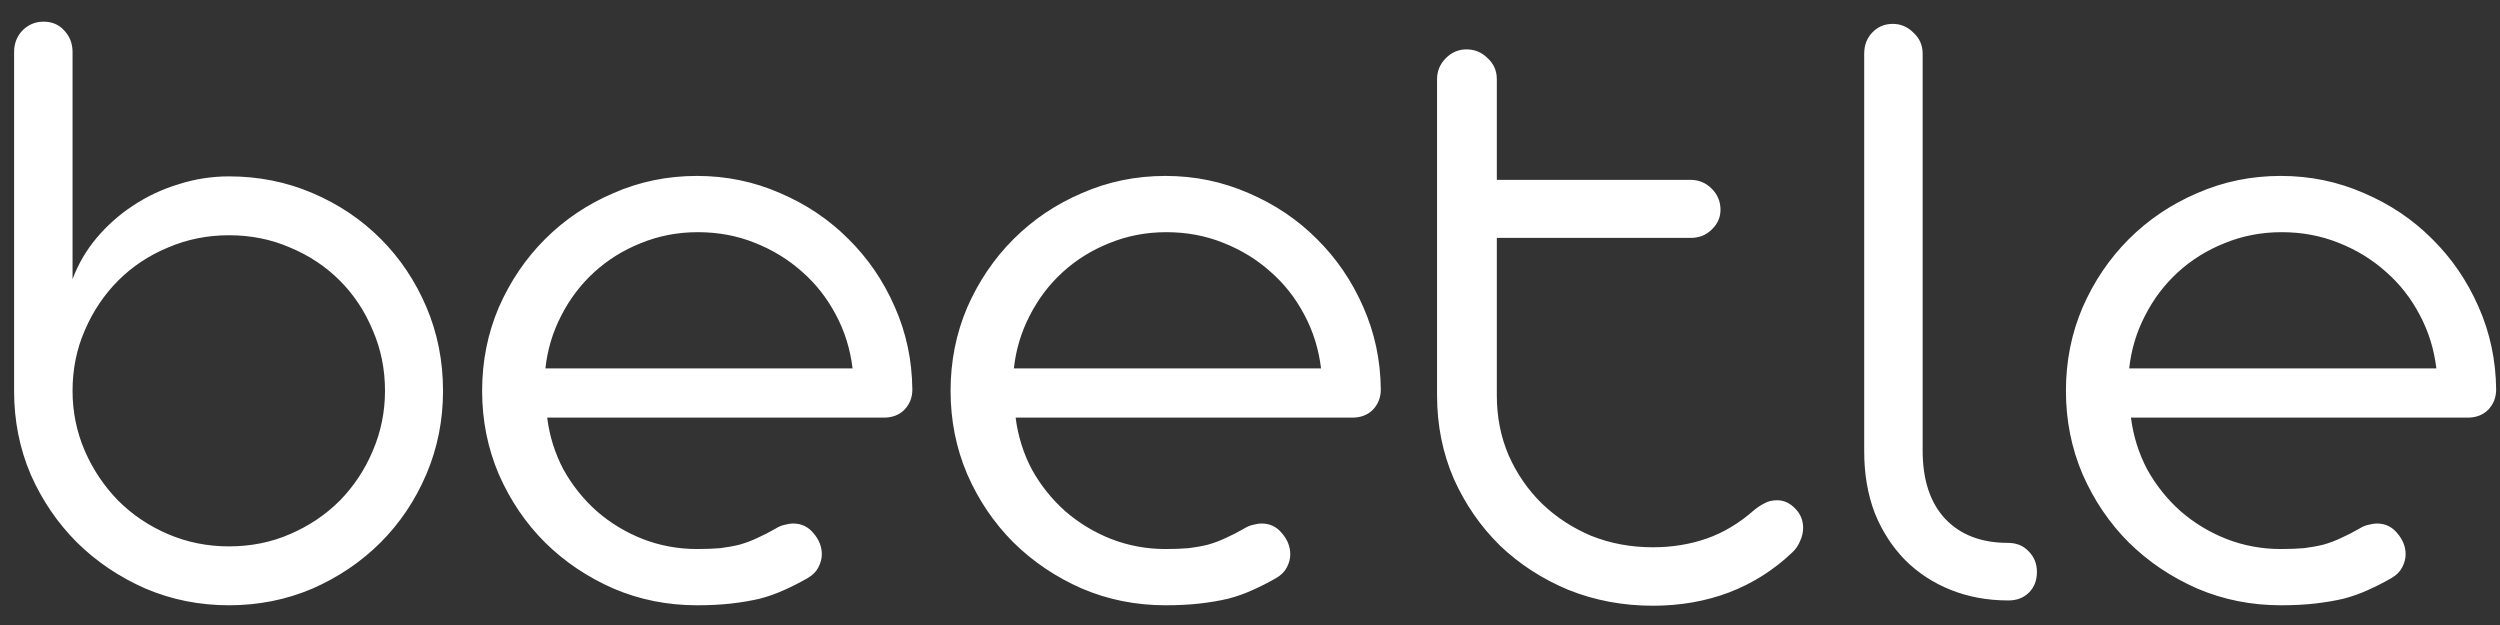 <svg width="100" height="25" viewBox="0 0 100 25" fill="none" xmlns="http://www.w3.org/2000/svg">
<rect x="0" y="0" width="100" height="25" fill="#333333" stroke="none"/>
<path d="M0.564 2.08C0.564 1.74 0.676 1.453 0.898 1.219C1.133 0.984 1.414 0.867 1.742 0.867C2.082 0.867 2.357 0.984 2.568 1.219C2.791 1.453 2.902 1.74 2.902 2.08V11.168C3.125 10.57 3.441 10.025 3.852 9.533C4.273 9.029 4.76 8.596 5.311 8.232C5.873 7.857 6.482 7.57 7.139 7.371C7.795 7.16 8.469 7.055 9.16 7.055C10.344 7.055 11.457 7.277 12.5 7.723C13.543 8.168 14.451 8.777 15.225 9.551C15.998 10.324 16.607 11.232 17.053 12.275C17.498 13.318 17.721 14.438 17.721 15.633C17.721 16.816 17.498 17.93 17.053 18.973C16.607 20.016 15.998 20.924 15.225 21.697C14.451 22.471 13.543 23.086 12.5 23.543C11.457 23.988 10.344 24.211 9.16 24.211C7.977 24.211 6.863 23.988 5.82 23.543C4.777 23.086 3.863 22.471 3.078 21.697C2.305 20.924 1.689 20.021 1.232 18.99C0.787 17.947 0.564 16.834 0.564 15.65V2.08ZM2.902 15.633C2.902 16.477 3.066 17.279 3.395 18.041C3.723 18.791 4.168 19.453 4.73 20.027C5.293 20.59 5.955 21.035 6.717 21.363C7.479 21.691 8.293 21.855 9.16 21.855C10.039 21.855 10.854 21.691 11.604 21.363C12.365 21.035 13.027 20.59 13.59 20.027C14.152 19.453 14.592 18.791 14.908 18.041C15.236 17.279 15.4 16.477 15.4 15.633C15.4 14.766 15.236 13.957 14.908 13.207C14.592 12.445 14.152 11.783 13.59 11.221C13.027 10.658 12.365 10.219 11.604 9.902C10.854 9.574 10.039 9.41 9.16 9.41C8.293 9.41 7.479 9.574 6.717 9.902C5.955 10.219 5.293 10.658 4.73 11.221C4.168 11.783 3.723 12.445 3.395 13.207C3.066 13.957 2.902 14.766 2.902 15.633ZM21.887 16.705C21.98 17.443 22.197 18.135 22.537 18.779C22.889 19.412 23.334 19.969 23.873 20.449C24.412 20.918 25.021 21.287 25.701 21.557C26.393 21.826 27.119 21.961 27.881 21.961C28.232 21.961 28.543 21.949 28.812 21.926C29.094 21.891 29.352 21.844 29.586 21.785C29.832 21.715 30.066 21.627 30.289 21.521C30.523 21.416 30.764 21.293 31.01 21.152C31.139 21.07 31.262 21.018 31.379 20.994C31.508 20.959 31.625 20.941 31.73 20.941C32.059 20.941 32.328 21.07 32.539 21.328C32.762 21.586 32.873 21.867 32.873 22.172C32.873 22.348 32.826 22.523 32.732 22.699C32.65 22.863 32.51 23.004 32.31 23.121C32.006 23.297 31.695 23.455 31.379 23.596C31.074 23.736 30.746 23.854 30.395 23.947C30.043 24.029 29.662 24.094 29.252 24.141C28.842 24.188 28.385 24.211 27.881 24.211C26.697 24.211 25.584 23.988 24.541 23.543C23.498 23.086 22.584 22.471 21.799 21.697C21.025 20.924 20.41 20.016 19.953 18.973C19.508 17.93 19.285 16.816 19.285 15.633C19.285 14.449 19.508 13.336 19.953 12.293C20.41 11.25 21.025 10.342 21.799 9.568C22.584 8.783 23.498 8.168 24.541 7.723C25.584 7.266 26.697 7.037 27.881 7.037C29.053 7.037 30.16 7.266 31.203 7.723C32.246 8.168 33.154 8.777 33.928 9.551C34.713 10.324 35.334 11.232 35.791 12.275C36.248 13.307 36.482 14.408 36.494 15.58C36.494 15.896 36.389 16.166 36.178 16.389C35.967 16.6 35.691 16.705 35.352 16.705H21.887ZM34.103 14.736C34.01 13.963 33.787 13.248 33.435 12.592C33.084 11.924 32.633 11.35 32.082 10.869C31.531 10.377 30.898 9.99 30.184 9.709C29.48 9.428 28.725 9.287 27.916 9.287C27.107 9.287 26.346 9.434 25.631 9.727C24.928 10.008 24.307 10.395 23.768 10.887C23.229 11.379 22.789 11.959 22.449 12.627C22.109 13.283 21.898 13.986 21.816 14.736H34.103ZM40.625 16.705C40.719 17.443 40.935 18.135 41.275 18.779C41.627 19.412 42.072 19.969 42.611 20.449C43.15 20.918 43.76 21.287 44.44 21.557C45.131 21.826 45.857 21.961 46.619 21.961C46.971 21.961 47.281 21.949 47.551 21.926C47.832 21.891 48.09 21.844 48.324 21.785C48.57 21.715 48.805 21.627 49.027 21.521C49.262 21.416 49.502 21.293 49.748 21.152C49.877 21.07 50 21.018 50.117 20.994C50.246 20.959 50.363 20.941 50.469 20.941C50.797 20.941 51.066 21.07 51.277 21.328C51.5 21.586 51.611 21.867 51.611 22.172C51.611 22.348 51.565 22.523 51.471 22.699C51.389 22.863 51.248 23.004 51.049 23.121C50.744 23.297 50.434 23.455 50.117 23.596C49.812 23.736 49.484 23.854 49.133 23.947C48.781 24.029 48.4 24.094 47.99 24.141C47.58 24.188 47.123 24.211 46.619 24.211C45.435 24.211 44.322 23.988 43.279 23.543C42.236 23.086 41.322 22.471 40.537 21.697C39.764 20.924 39.148 20.016 38.691 18.973C38.246 17.93 38.023 16.816 38.023 15.633C38.023 14.449 38.246 13.336 38.691 12.293C39.148 11.25 39.764 10.342 40.537 9.568C41.322 8.783 42.236 8.168 43.279 7.723C44.322 7.266 45.435 7.037 46.619 7.037C47.791 7.037 48.898 7.266 49.941 7.723C50.984 8.168 51.893 8.777 52.666 9.551C53.451 10.324 54.072 11.232 54.529 12.275C54.986 13.307 55.221 14.408 55.232 15.58C55.232 15.896 55.127 16.166 54.916 16.389C54.705 16.6 54.43 16.705 54.09 16.705H40.625ZM52.842 14.736C52.748 13.963 52.525 13.248 52.174 12.592C51.822 11.924 51.371 11.35 50.82 10.869C50.27 10.377 49.637 9.99 48.922 9.709C48.219 9.428 47.463 9.287 46.654 9.287C45.846 9.287 45.084 9.434 44.369 9.727C43.666 10.008 43.045 10.395 42.506 10.887C41.967 11.379 41.527 11.959 41.188 12.627C40.848 13.283 40.637 13.986 40.555 14.736H52.842ZM57.482 3.17C57.482 2.842 57.6 2.561 57.834 2.326C58.068 2.092 58.344 1.975 58.66 1.975C58.988 1.975 59.27 2.092 59.504 2.326C59.75 2.549 59.873 2.83 59.873 3.17V7.195H67.625C67.953 7.195 68.234 7.312 68.469 7.547C68.703 7.781 68.82 8.062 68.82 8.391C68.82 8.695 68.703 8.959 68.469 9.182C68.246 9.404 67.965 9.516 67.625 9.516H59.873V15.826C59.873 16.682 60.031 17.479 60.348 18.217C60.676 18.955 61.121 19.6 61.684 20.15C62.246 20.689 62.902 21.117 63.652 21.434C64.414 21.738 65.234 21.891 66.113 21.891C66.887 21.891 67.607 21.773 68.275 21.539C68.943 21.305 69.576 20.924 70.174 20.396C70.303 20.291 70.438 20.203 70.578 20.133C70.719 20.051 70.889 20.01 71.088 20.01C71.357 20.01 71.598 20.121 71.809 20.344C72.019 20.555 72.125 20.812 72.125 21.117C72.125 21.293 72.084 21.469 72.002 21.645C71.932 21.82 71.826 21.973 71.686 22.102C70.947 22.805 70.103 23.338 69.154 23.701C68.217 24.053 67.203 24.229 66.113 24.229C64.918 24.229 63.793 24.018 62.738 23.596C61.695 23.162 60.781 22.57 59.996 21.82C59.223 21.059 58.607 20.168 58.15 19.148C57.705 18.117 57.482 17.004 57.482 15.809V3.17ZM80.316 21.715C80.656 21.715 80.932 21.826 81.143 22.049C81.365 22.271 81.477 22.547 81.477 22.875C81.477 23.215 81.371 23.49 81.16 23.701C80.949 23.912 80.674 24.018 80.334 24.018C79.502 24.018 78.734 23.877 78.031 23.596C77.328 23.314 76.719 22.916 76.203 22.4C75.688 21.873 75.283 21.246 74.99 20.52C74.709 19.781 74.568 18.961 74.568 18.059V2.15C74.568 1.811 74.674 1.529 74.885 1.307C75.107 1.072 75.383 0.955 75.711 0.955C76.027 0.955 76.303 1.072 76.537 1.307C76.783 1.529 76.906 1.811 76.906 2.15V18.023C76.906 19.195 77.205 20.104 77.803 20.748C78.412 21.393 79.25 21.715 80.316 21.715ZM85.238 16.705C85.332 17.443 85.549 18.135 85.889 18.779C86.24 19.412 86.686 19.969 87.225 20.449C87.764 20.918 88.373 21.287 89.053 21.557C89.744 21.826 90.471 21.961 91.232 21.961C91.584 21.961 91.894 21.949 92.164 21.926C92.445 21.891 92.703 21.844 92.938 21.785C93.184 21.715 93.418 21.627 93.641 21.521C93.875 21.416 94.115 21.293 94.361 21.152C94.49 21.07 94.613 21.018 94.731 20.994C94.859 20.959 94.977 20.941 95.082 20.941C95.41 20.941 95.68 21.07 95.891 21.328C96.113 21.586 96.225 21.867 96.225 22.172C96.225 22.348 96.178 22.523 96.084 22.699C96.002 22.863 95.861 23.004 95.662 23.121C95.357 23.297 95.047 23.455 94.731 23.596C94.426 23.736 94.098 23.854 93.746 23.947C93.394 24.029 93.014 24.094 92.603 24.141C92.193 24.188 91.736 24.211 91.232 24.211C90.049 24.211 88.936 23.988 87.893 23.543C86.85 23.086 85.936 22.471 85.15 21.697C84.377 20.924 83.762 20.016 83.305 18.973C82.859 17.93 82.637 16.816 82.637 15.633C82.637 14.449 82.859 13.336 83.305 12.293C83.762 11.25 84.377 10.342 85.15 9.568C85.936 8.783 86.85 8.168 87.893 7.723C88.936 7.266 90.049 7.037 91.232 7.037C92.404 7.037 93.512 7.266 94.555 7.723C95.598 8.168 96.506 8.777 97.279 9.551C98.064 10.324 98.686 11.232 99.143 12.275C99.6 13.307 99.834 14.408 99.846 15.58C99.846 15.896 99.74 16.166 99.529 16.389C99.318 16.6 99.043 16.705 98.703 16.705H85.238ZM97.455 14.736C97.361 13.963 97.139 13.248 96.787 12.592C96.436 11.924 95.984 11.35 95.434 10.869C94.883 10.377 94.25 9.99 93.535 9.709C92.832 9.428 92.076 9.287 91.268 9.287C90.459 9.287 89.697 9.434 88.982 9.727C88.279 10.008 87.658 10.395 87.119 10.887C86.58 11.379 86.141 11.959 85.801 12.627C85.461 13.283 85.25 13.986 85.168 14.736H97.455Z" fill="white"/>
</svg>
